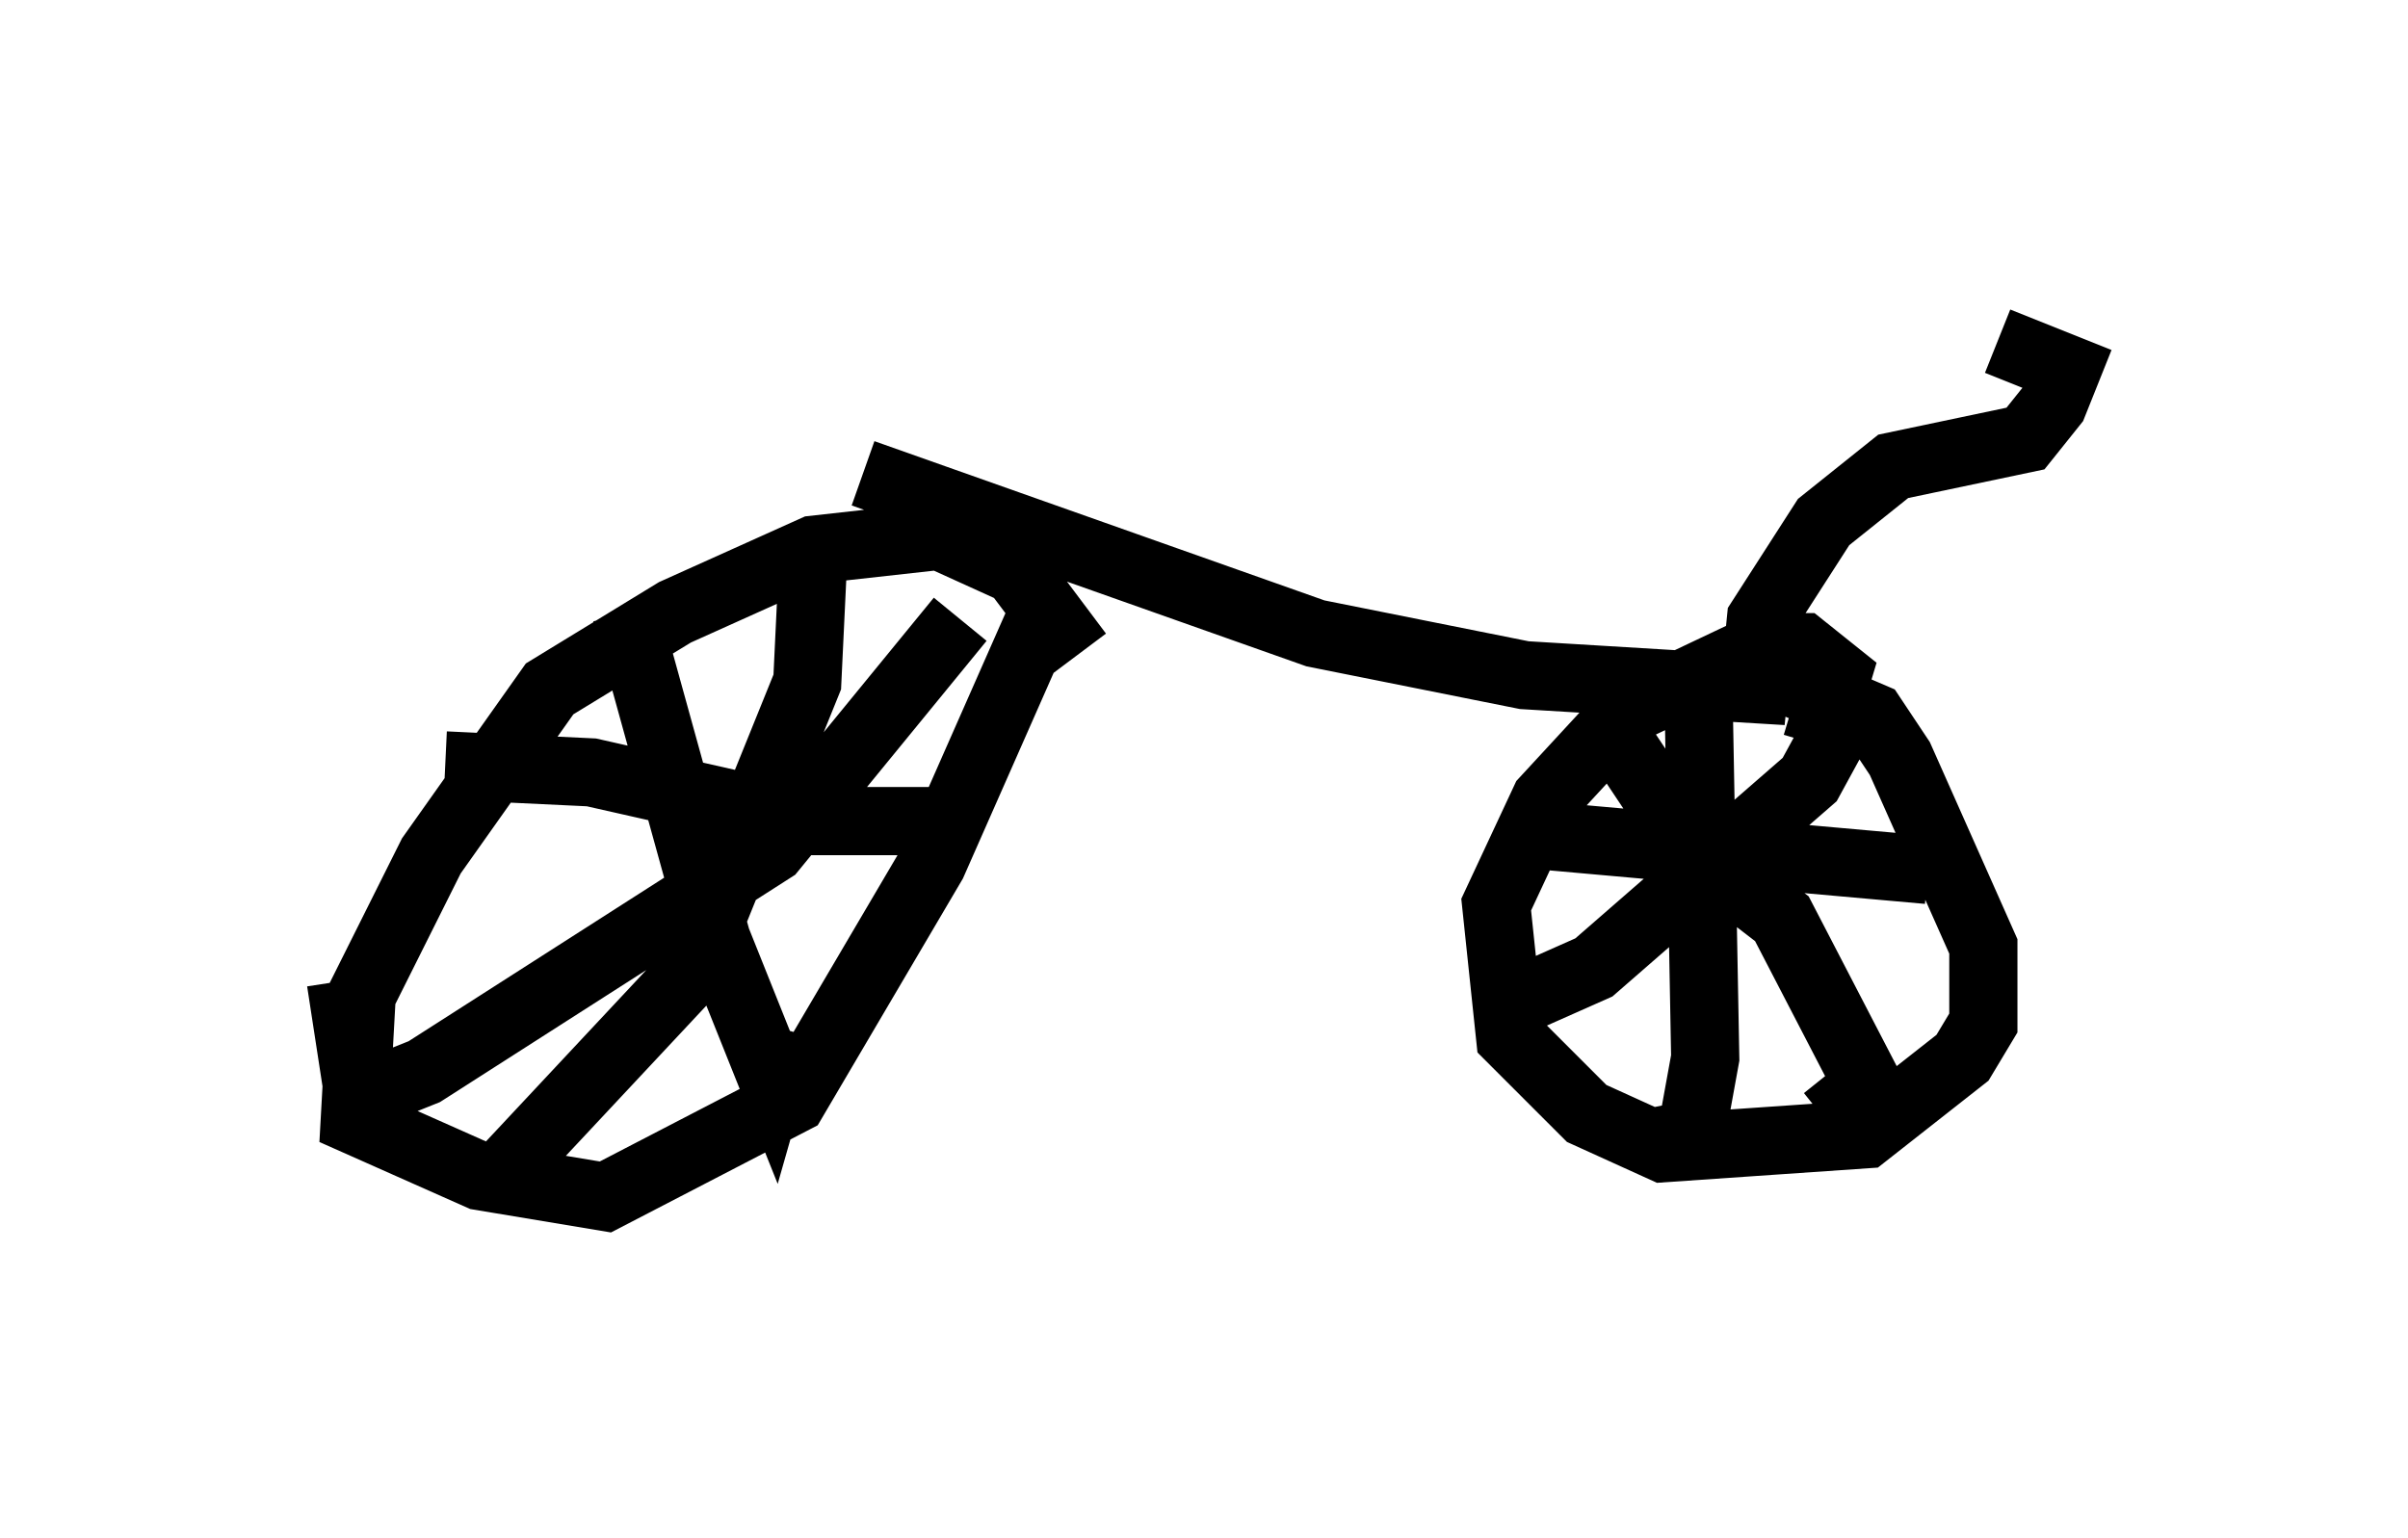 <?xml version="1.0" encoding="utf-8" ?>
<svg baseProfile="full" height="22.556" version="1.1" width="35.317" xmlns="http://www.w3.org/2000/svg" xmlns:ev="http://www.w3.org/2001/xml-events" xmlns:xlink="http://www.w3.org/1999/xlink"><defs /><rect fill="white" height="22.556" width="35.317" x="0" y="0" /><path d="M15.719, 10.104 m0.102, -0.51 l-0.919, -1.225 -1.123, -0.51 l-1.838, 0.204 -2.042, 0.919 l-1.838, 1.123 -1.735, 2.45 l-1.021, 2.042 -0.102, 1.838 l1.838, 0.817 1.838, 0.306 l2.756, -1.429 2.042, -3.471 l1.531, -3.471 m11.433, 1.735 l0.306, -1.021 -0.51, -0.408 l-0.613, 0.0 -1.94, 0.919 l-1.225, 1.327 -0.715, 1.531 l0.204, 1.94 1.123, 1.123 l1.123, 0.51 2.96, -0.204 l1.429, -1.123 0.306, -0.51 l0.0, -1.123 -1.225, -2.756 l-0.408, -0.613 -1.429, -0.613 m-16.844, -0.919 l1.327, 4.798 0.817, 2.042 l0.204, -0.715 m2.552, -6.023 l-2.756, 3.369 -5.104, 3.267 l-0.51, 0.204 -0.51, -0.204 l-0.204, -1.327 m1.531, -3.165 l2.144, 0.102 3.165, 0.715 l1.838, 0.0 m-1.735, -4.185 l-0.102, 2.144 -1.735, 4.288 l-2.96, 3.165 m15.415, -5.206 l5.717, 0.51 m-3.369, -2.756 l0.102, 5.513 -0.204, 1.123 l-0.51, 0.102 m-1.838, -2.144 l0.919, -0.408 3.165, -2.756 l0.613, -1.123 m-3.573, 0.306 l1.225, 1.838 1.327, 1.021 l1.429, 2.756 0.102, 0.51 l-0.817, -1.021 m-14.19, -8.779 l6.635, 2.348 3.063, 0.613 l3.369, 0.204 0.102, -1.021 l0.919, -1.429 1.021, -0.817 l1.94, -0.408 0.408, -0.51 l0.204, -0.51 -1.021, -0.408 " fill="none" stroke="black" stroke-width="1" /></svg>